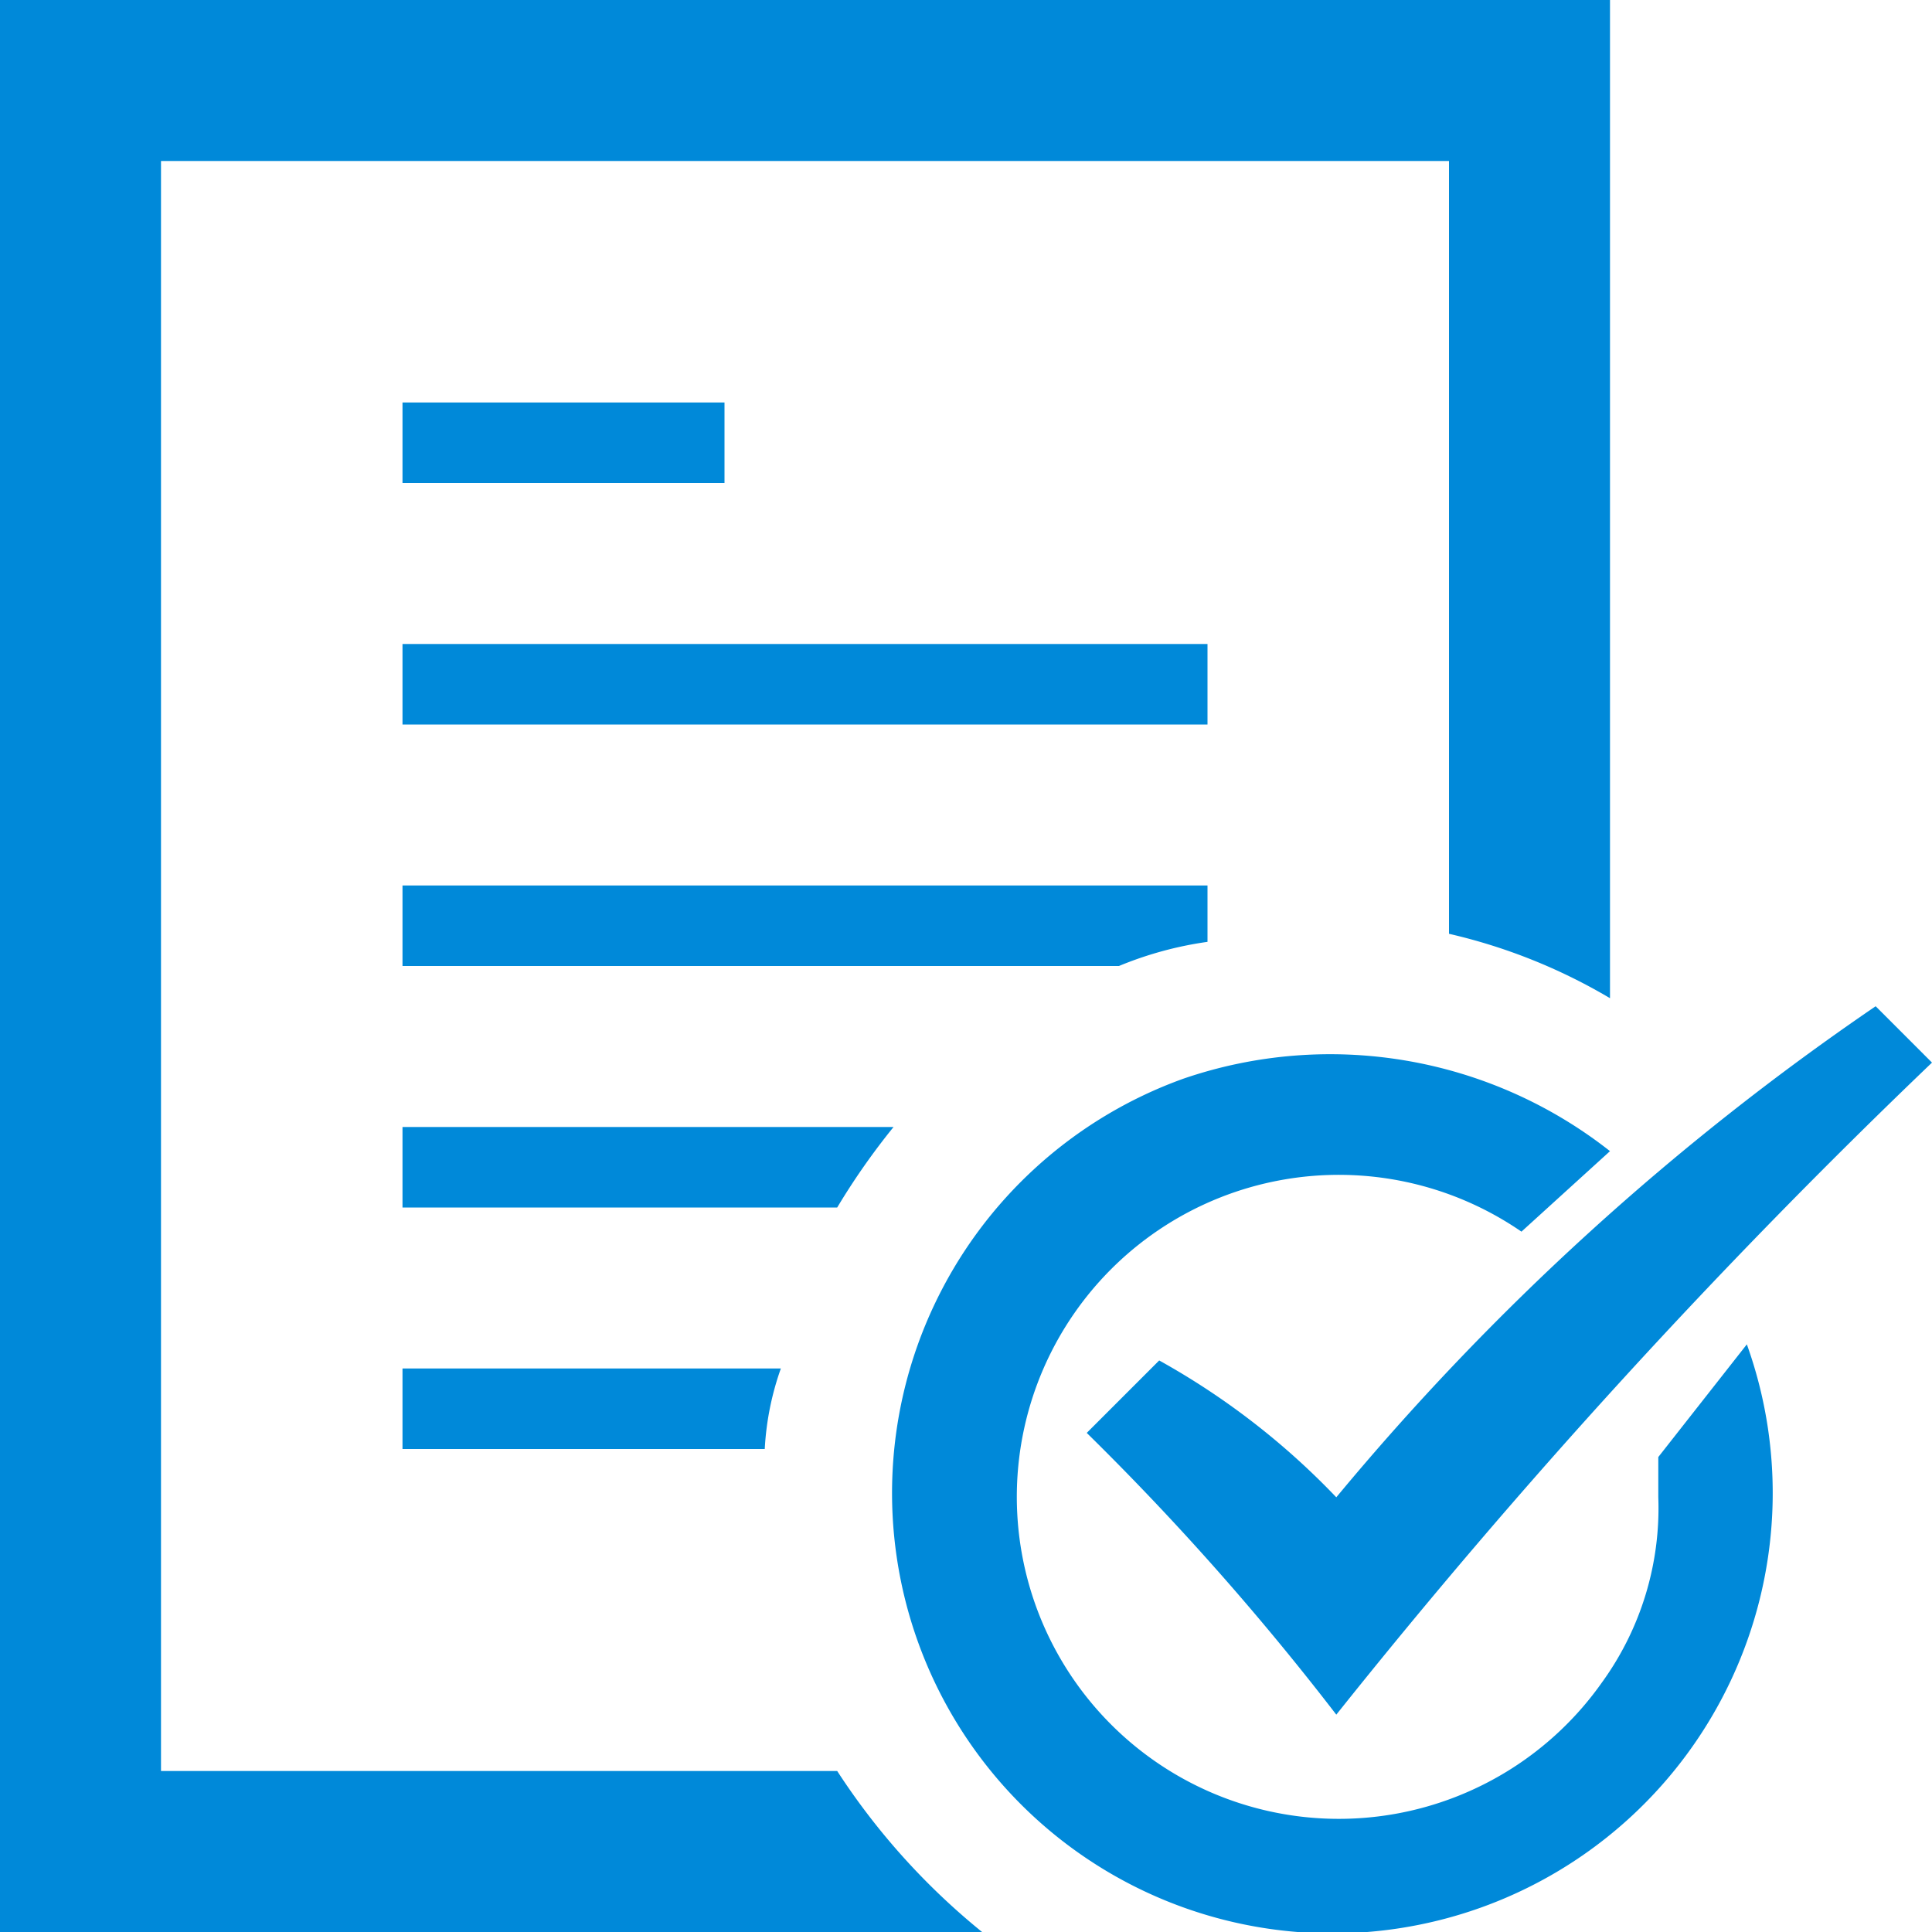 <svg id="Layer_1" data-name="Layer 1" xmlns="http://www.w3.org/2000/svg" width="24" height="24" viewBox="0 0 24 24"><defs><style>.cls-1{fill:#0089d9;fill-rule:evenodd;}</style></defs><g id="Agreement"><path class="cls-1" d="M13.5,17.8a33.77,33.77,0,0,1,3.1,3.5A81.76,81.76,0,0,1,24,13.2l-.7-.7a32.45,32.45,0,0,0-6.7,6.1,9.24,9.24,0,0,0-2.2-1.7ZM5,5H9V6H5ZM5,8H15V9H5Zm4.7,9H5v1H9.5A3.55,3.55,0,0,1,9.7,17Zm1.4-3H5v1h5.4A8.65,8.65,0,0,1,11.1,14ZM15,11.7V11H5v1h8.9A4.51,4.51,0,0,1,15,11.7ZM12.2,24H0V0H20V12.4a7,7,0,0,0-2-.8V2H2V22h8.4A8.6,8.6,0,0,0,12.2,24Zm9.5-7.3a5.47,5.47,0,1,1-7-3.3,5.62,5.62,0,0,1,5.3.9l-1.1,1a4,4,0,1,0,1,5.6,3.69,3.69,0,0,0,.7-2.3v-.5Z"/></g></svg>